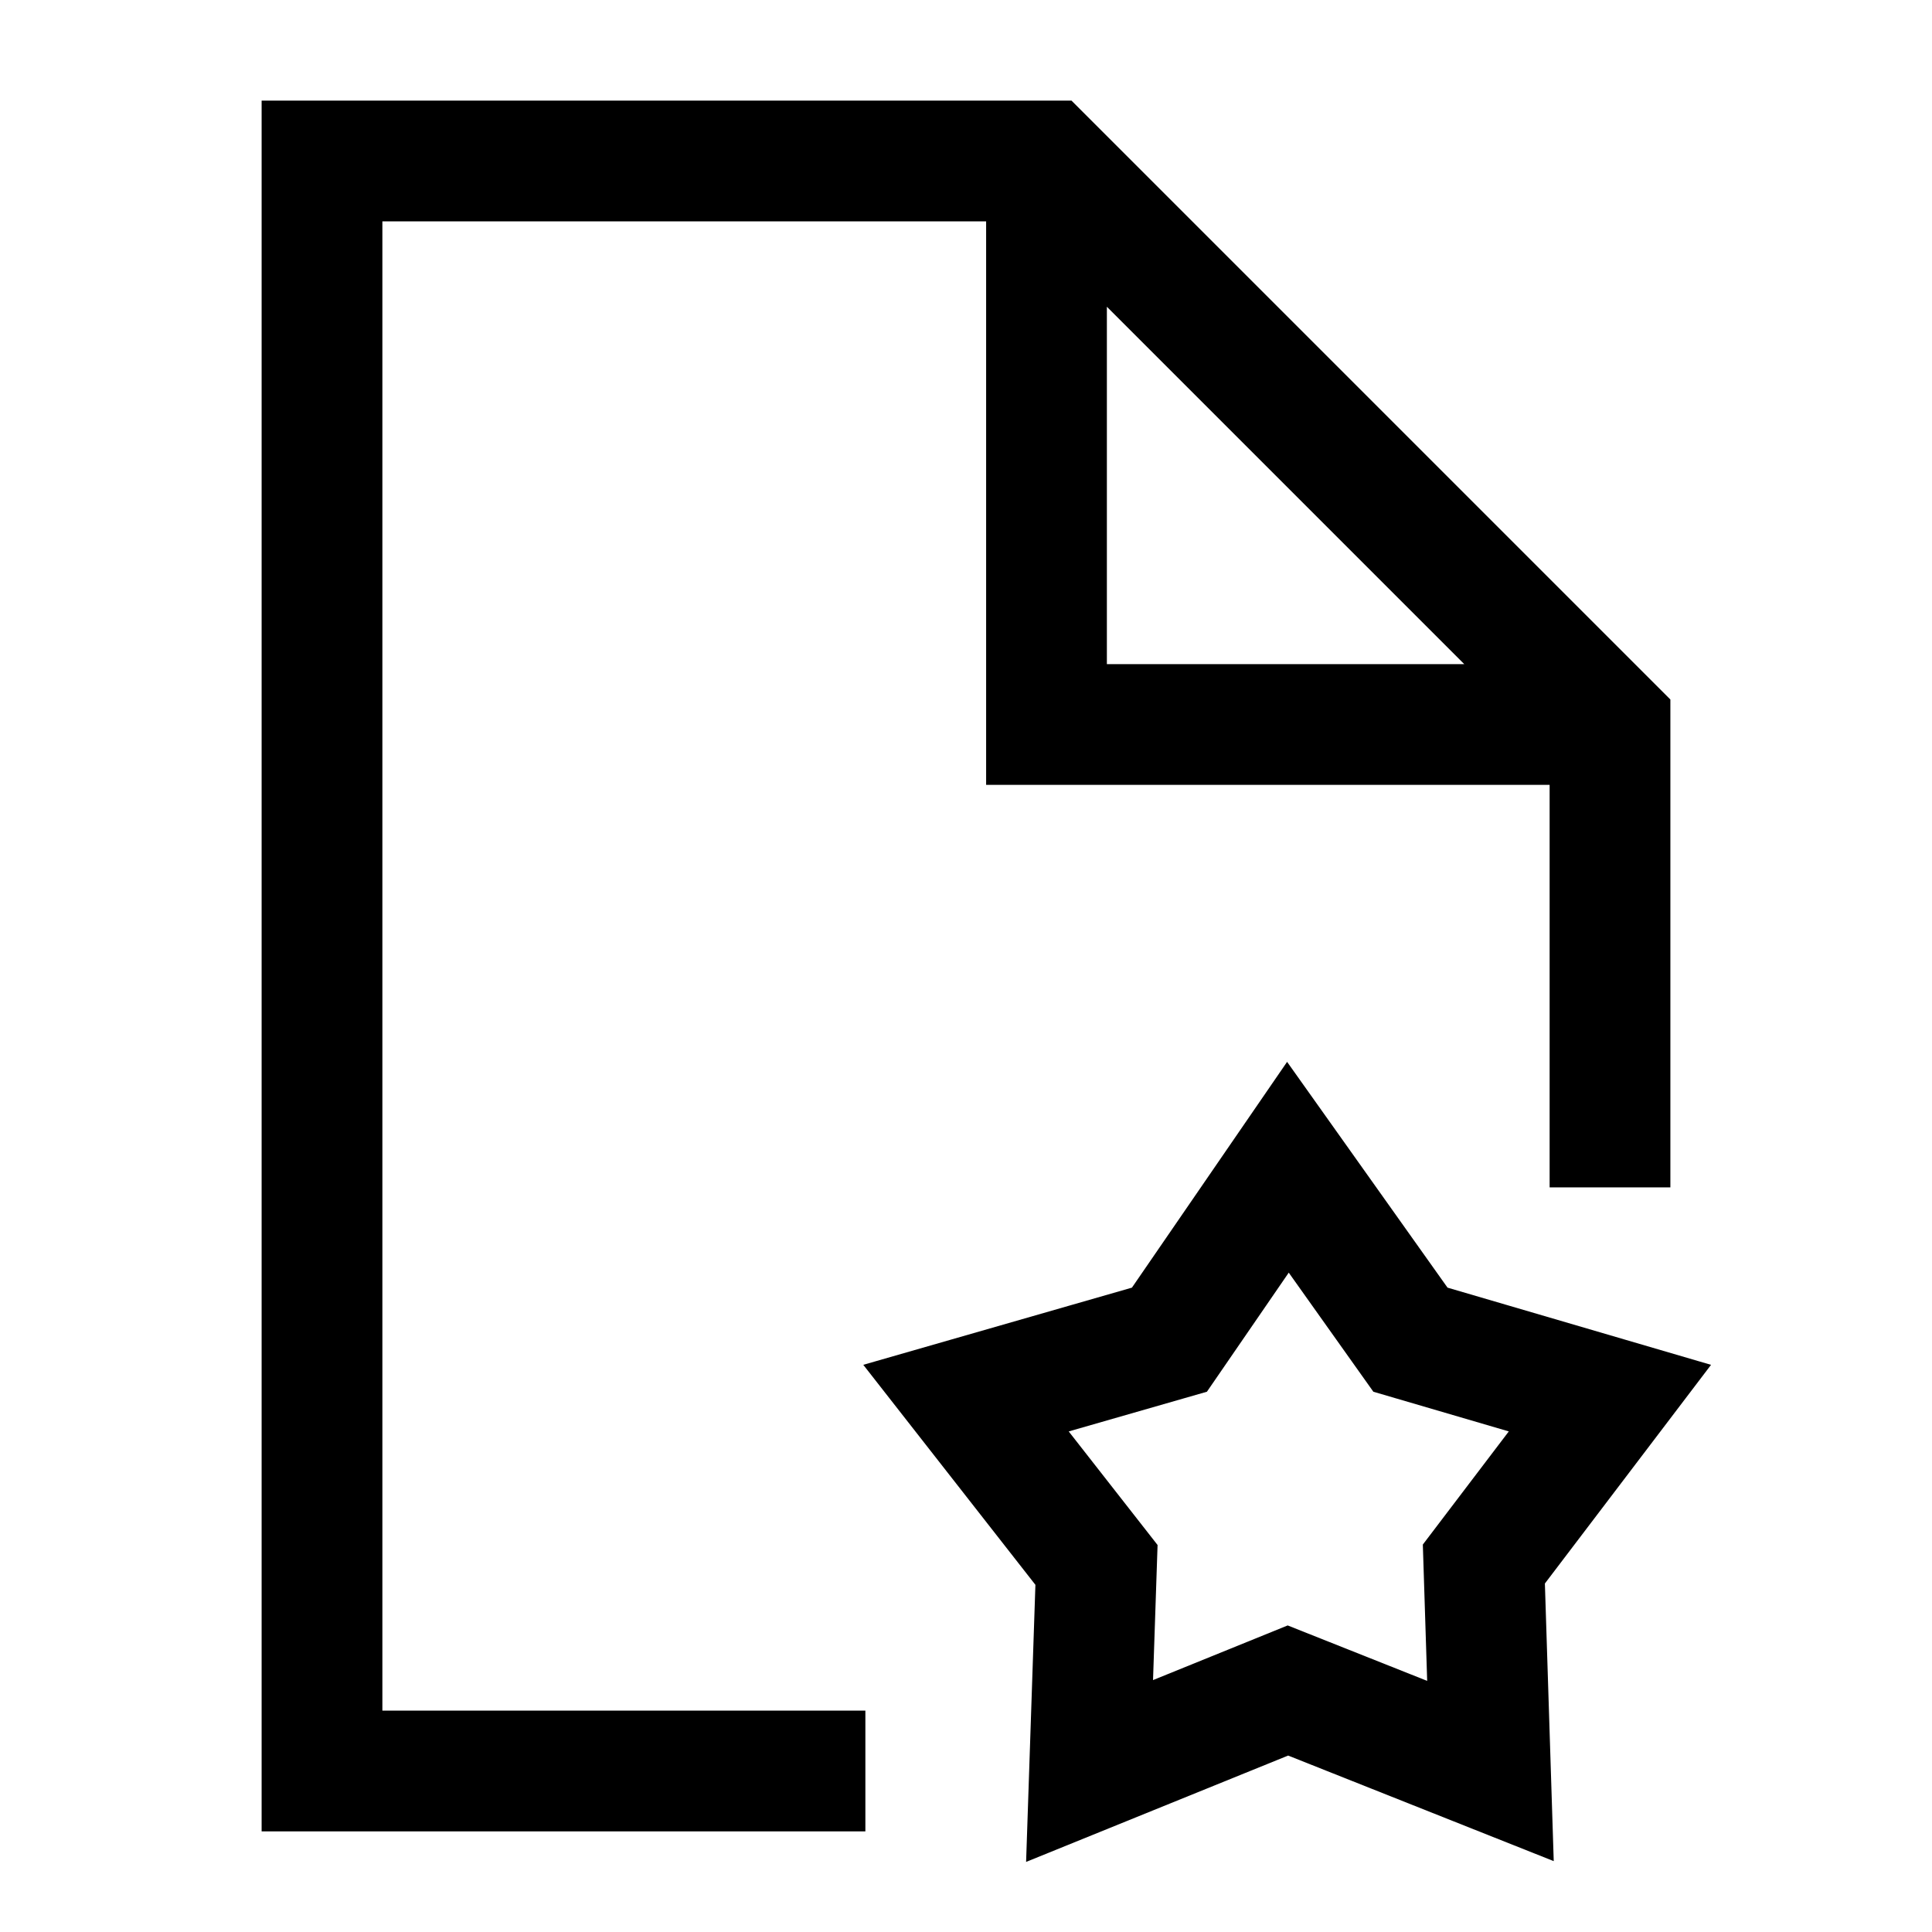 <svg width="24" height="24" viewBox="0 0 24 24" fill="none" xmlns="http://www.w3.org/2000/svg">
    <path d="M13 2.5V9H19.5M20 14V9L13 2H4V22H10" stroke="currentColor" stroke-width="1.5" stroke-linecap="square"/>
    <path d="M17.521 16.642L15.999 14.5L14.527 16.642L12 17.368L13.621 19.44L13.535 22L15.999 21L18.515 22L18.433 19.429L19.999 17.368L17.521 16.642Z" stroke="currentColor" stroke-width="1.5"/>
</svg>
